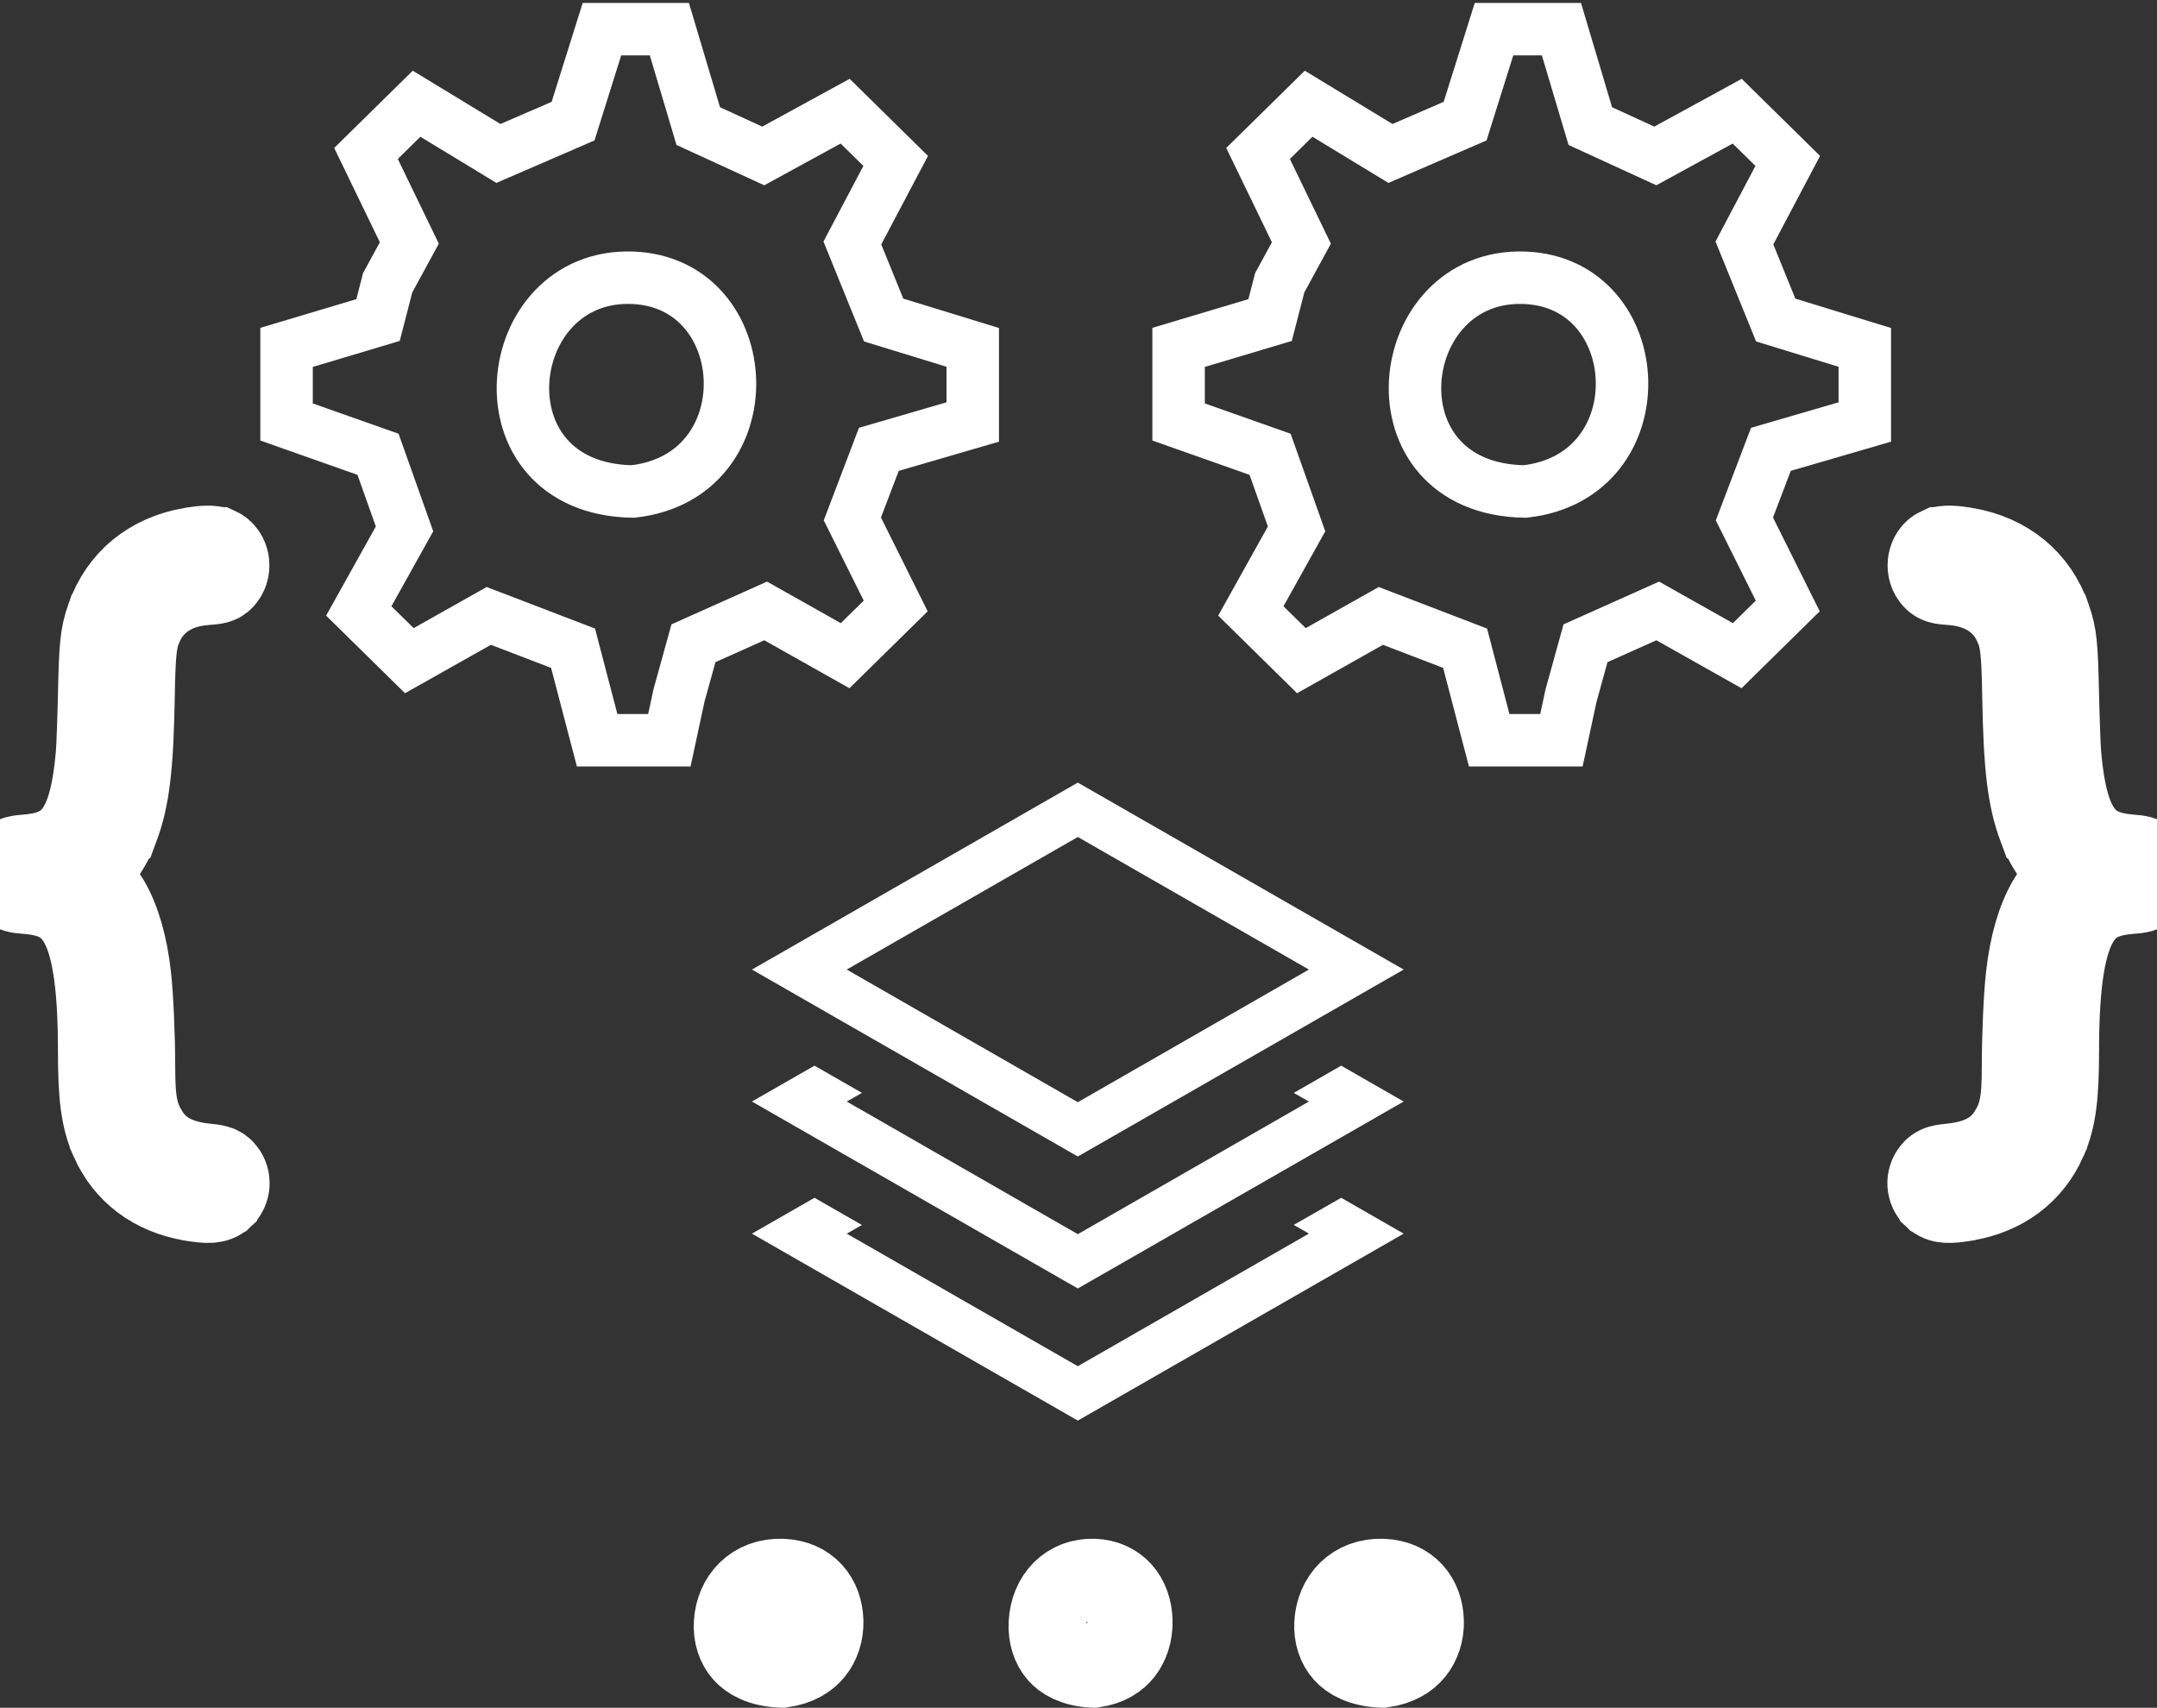 <svg width="370" height="293" viewBox="0 0 370 293" fill="none" xmlns="http://www.w3.org/2000/svg">
<rect x="0" y="0" width="370" height="293" fill="#333333" stroke="none"/>
<path d="M131.34 104.818L118.95 110.364L116.472 119.322L114.82 127H102.43L98.3 111.217L83.845 105.671L70.216 113.35L61.543 104.818L69.39 90.741L64.847 77.944L49.153 72.399V59.601L64.847 54.909L66.499 48.511L70.216 41.685L62.782 26.329L71.455 17.797L85.497 26.329L98.3 20.783L103.256 5H114.82L119.776 21.636L130.927 26.755L144.97 19.077L153.643 27.608L146.209 41.685L151.578 54.909L166.859 59.601V72.399L150.752 77.091L146.209 89.035L153.643 103.965L144.97 112.497L138.155 108.657L131.34 104.818Z" stroke="white" stroke-width="9"/>
<path d="M108.551 47.657C129.942 48.51 131.588 81.768 108.551 84.326C81.4 83.9 85.513 46.739 108.551 47.657Z" stroke="white" stroke-width="9"/>
<path d="M134.163 271.508C138.265 271.665 140.517 274.484 140.608 278.184C140.653 280.034 140.081 281.734 139.074 282.967C138.194 284.043 136.704 285.115 134.095 285.488C130.582 285.34 128.843 284.162 127.976 283.201C126.984 282.102 126.402 280.474 126.513 278.541C126.744 274.542 129.545 271.33 134.163 271.508Z" stroke="white" stroke-width="15"/>
<path d="M187.638 271.507C191.249 271.651 193.545 274.247 193.637 278.178C193.683 280.093 193.107 281.831 192.133 283.064C191.3 284.119 189.935 285.126 187.566 285.486C184.335 285.335 182.752 284.22 181.946 283.296C180.992 282.202 180.401 280.534 180.513 278.526C180.75 274.289 183.564 271.345 187.638 271.507Z" stroke="white" stroke-width="15"/>
<path d="M237.163 271.508C241.265 271.665 243.517 274.484 243.608 278.184C243.653 280.034 243.081 281.734 242.074 282.967C241.194 284.043 239.704 285.115 237.095 285.488C233.582 285.34 231.843 284.162 230.976 283.201C229.984 282.102 229.402 280.474 229.513 278.541C229.744 274.542 232.545 271.33 237.163 271.508Z" stroke="white" stroke-width="15"/>
<path d="M284.359 104.818L271.969 110.364L269.491 119.322L267.839 127H255.448L251.318 111.217L236.863 105.671L223.234 113.35L214.561 104.818L222.408 90.741L217.865 77.944L202.171 72.399V59.601L217.865 54.909L219.517 48.511L223.234 41.685L215.8 26.329L224.473 17.797L238.515 26.329L251.318 20.783L256.274 5H267.839L272.795 21.636L283.946 26.755L297.988 19.077L306.661 27.608L299.227 41.685L304.596 54.909L319.877 59.601V72.399L303.77 77.091L299.227 89.035L306.661 103.965L297.988 112.497L291.173 108.657L284.359 104.818Z" stroke="white" stroke-width="9"/>
<path d="M261.569 47.657C282.96 48.51 284.606 81.768 261.569 84.326C234.418 83.9 238.532 46.739 261.569 47.657Z" stroke="white" stroke-width="9"/>
<path d="M238.14 166.996L239.274 166.346L238.14 165.695L185.257 135.349L184.883 135.135L184.51 135.349L131.627 165.695L130.493 166.346L131.627 166.996L184.51 197.342L184.883 197.556L185.257 197.342L238.14 166.996ZM224.572 186.851L223.436 187.503L224.573 188.152L226.037 188.989L184.884 212.61L143.74 188.989L145.204 188.152L146.342 187.503L145.206 186.851L140.09 183.915L139.717 183.701L139.344 183.915L131.627 188.337L130.492 188.987L131.627 189.638L184.51 219.984L184.883 220.198L185.257 219.984L238.14 189.638L239.274 188.988L238.14 188.337L230.434 183.915L230.061 183.701L229.688 183.915L224.572 186.851ZM224.573 209.504L223.434 210.155L224.573 210.807L226.037 211.643L184.883 235.264L143.741 211.655L145.204 210.819L146.342 210.169L145.206 209.517L140.09 206.582L139.717 206.368L139.344 206.582L131.627 211.003L130.492 211.654L131.627 212.305L184.51 242.651L184.883 242.865L185.257 242.651L238.14 212.305L239.274 211.654L238.14 211.004L230.434 206.582L230.062 206.368L229.689 206.581L224.573 209.504ZM184.883 189.968L143.738 166.346L184.883 142.736L226.029 166.346L184.883 189.968Z" fill="white" stroke="white" stroke-width="1.5"/>
<path d="M332.732 94.51L332.732 94.51L332.733 94.51C333.197 94.298 333.813 94.238 334.493 94.252C335.196 94.266 336.063 94.363 337.091 94.538L337.092 94.538C343.987 95.72 348.978 99.806 351.186 106.118L351.187 106.119C352.221 109.084 352.37 110.706 352.56 119.135L352.56 119.136C352.656 123.502 352.827 128.183 352.939 129.51C353.498 135.966 354.61 140.225 356.538 142.948C358.421 145.607 361.159 146.9 365.286 147.222L365.288 147.222C366.086 147.285 366.649 147.348 367.064 147.465C367.545 147.601 367.843 147.812 368.111 148.116C368.569 148.632 368.753 149.322 368.75 149.955C368.747 150.59 368.556 151.27 368.134 151.792L368.134 151.792C368.018 151.936 367.88 152.091 367.698 152.224C367.509 152.363 367.304 152.456 367.074 152.523C366.66 152.643 366.087 152.694 365.267 152.757C362.943 152.946 361.145 153.407 359.7 154.178C358.265 154.944 357.134 156.039 356.176 157.566L356.175 157.568L356.173 157.569C354.966 159.468 354.056 162.171 353.453 165.914C352.85 169.652 352.561 174.378 352.561 180.29C352.561 188.106 352.069 191.873 350.517 195.379L350.517 195.38C348.065 200.894 343.407 204.35 337.093 205.442L337.09 205.442L337.087 205.443C335.712 205.668 334.722 205.784 333.973 205.741C333.168 205.695 332.592 205.462 332.092 204.989L332.091 204.988L332.089 204.987C331.068 204.012 330.959 202.347 331.87 201.247C331.983 201.101 332.12 200.948 332.309 200.814C332.505 200.675 332.72 200.583 332.959 200.514C333.402 200.387 334.038 200.312 334.985 200.218C339.933 199.677 343.193 197.791 345.193 194.474L345.193 194.472C346.934 191.596 347.445 189.203 347.445 183.106C347.445 177.785 347.749 170.877 348.135 167.527C348.712 162.311 349.968 157.922 351.83 154.768C352.359 153.862 353.122 152.874 353.912 152.018C354.681 151.184 355.522 150.426 356.244 149.991C353.886 148.57 351.498 145.235 350.214 141.809L350.213 141.808C348.356 136.84 347.73 131.374 347.521 119.489L347.521 119.488C347.387 111.642 347.152 109.703 346.17 107.342L346.169 107.342C344.297 102.831 340.254 100.116 334.632 99.744L334.627 99.744L334.622 99.744C333.839 99.682 333.281 99.635 332.881 99.515C332.654 99.447 332.451 99.349 332.266 99.201C332.092 99.063 331.963 98.904 331.855 98.759C331.326 98.067 331.196 97.181 331.342 96.415C331.488 95.654 331.938 94.875 332.732 94.51Z" fill="white" stroke="white" stroke-width="15"/>
<path d="M37.269 94.51L37.268 94.51L37.267 94.51C36.803 94.298 36.187 94.238 35.507 94.252C34.804 94.266 33.937 94.363 32.909 94.538L32.908 94.538C26.013 95.72 21.022 99.806 18.814 106.118L18.813 106.119C17.779 109.084 17.63 110.706 17.44 119.135L17.44 119.136C17.344 123.502 17.173 128.183 17.061 129.51C16.502 135.966 15.39 140.225 13.462 142.948C11.579 145.607 8.841 146.9 4.714 147.222L4.712 147.222C3.914 147.285 3.351 147.348 2.936 147.465C2.455 147.601 2.157 147.812 1.889 148.116C1.431 148.632 1.247 149.322 1.25 149.955C1.253 150.59 1.444 151.27 1.866 151.792L1.866 151.792C1.982 151.936 2.12 152.091 2.302 152.224C2.491 152.363 2.696 152.456 2.926 152.523C3.34 152.643 3.913 152.694 4.733 152.757C7.057 152.946 8.855 153.407 10.3 154.178C11.735 154.944 12.866 156.039 13.824 157.566L13.825 157.568L13.827 157.569C15.034 159.468 15.944 162.171 16.547 165.914C17.15 169.652 17.439 174.378 17.439 180.29C17.439 188.106 17.931 191.873 19.483 195.379L19.483 195.38C21.935 200.894 26.593 204.35 32.907 205.442L32.91 205.442L32.913 205.443C34.288 205.668 35.278 205.784 36.028 205.741C36.832 205.695 37.408 205.462 37.908 204.989L37.909 204.988L37.911 204.987C38.932 204.012 39.041 202.347 38.13 201.247C38.017 201.101 37.88 200.948 37.691 200.814C37.495 200.675 37.28 200.583 37.041 200.514C36.598 200.387 35.962 200.312 35.015 200.218C30.067 199.677 26.807 197.791 24.807 194.474L24.807 194.472C23.066 191.596 22.555 189.203 22.555 183.106C22.555 177.785 22.25 170.877 21.865 167.527C21.288 162.311 20.032 157.922 18.17 154.768C17.641 153.862 16.878 152.874 16.088 152.018C15.319 151.184 14.478 150.426 13.756 149.991C16.114 148.57 18.502 145.235 19.786 141.809L19.787 141.808C21.644 136.84 22.27 131.374 22.479 119.489L22.479 119.488C22.613 111.642 22.848 109.703 23.83 107.342L23.831 107.342C25.703 102.831 29.746 100.116 35.368 99.744L35.373 99.744L35.378 99.744C36.16 99.682 36.719 99.635 37.119 99.515C37.346 99.447 37.549 99.349 37.734 99.201C37.908 99.063 38.037 98.904 38.145 98.759C38.674 98.067 38.804 97.181 38.658 96.415C38.512 95.654 38.062 94.875 37.269 94.51Z" fill="white" stroke="white" stroke-width="15"/>
</svg>
